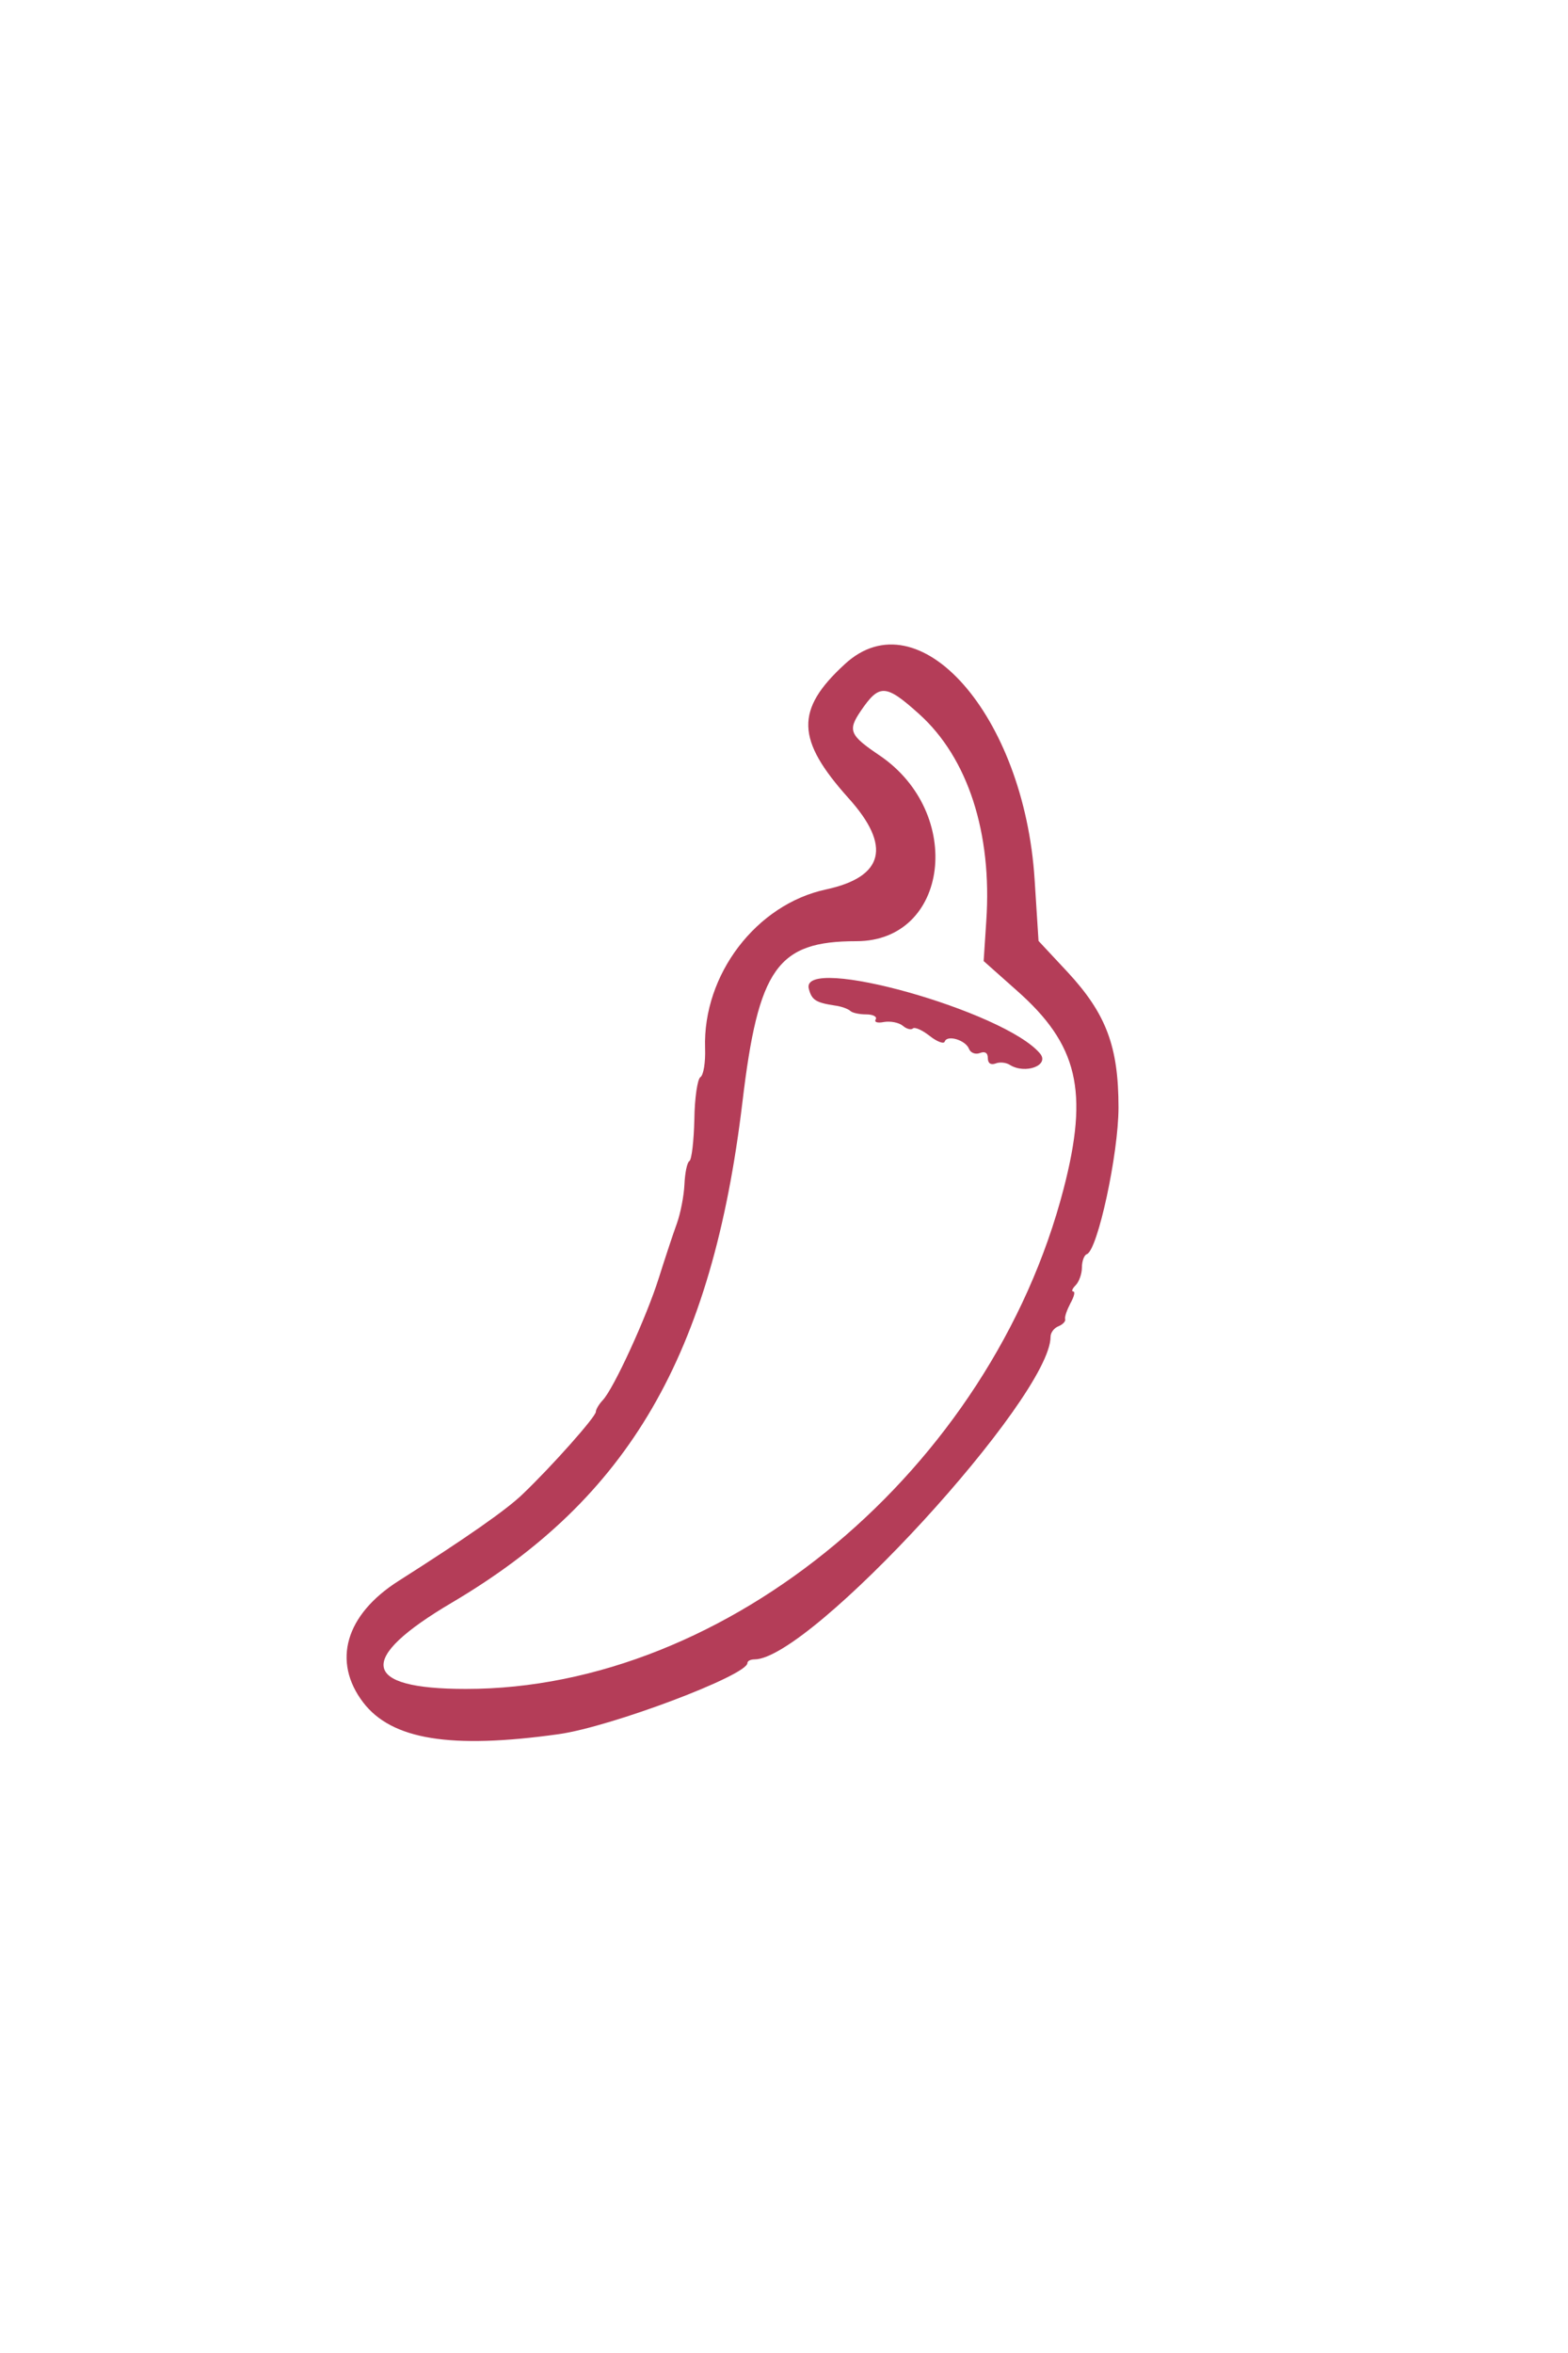   <svg  version="1.0" xmlns="http://www.w3.org/2000/svg"  width="300pt" height="450pt" viewBox="0 0 300 450"  preserveAspectRatio="xMidYMid meet">  <g transform="translate(0,450) scale(0.05,-0.05)" fill="#b43d58" stroke="none"> <path d="M3233 6460 c-191 -175 -187 -289 14 -513 165 -183 136 -301 -86 -349 -267 -57 -472 -326 -463 -607 2 -54 -6 -104 -18 -111 -11 -7 -22 -80 -23 -161 -2 -82 -10 -154 -19 -160 -9 -5 -17 -46 -19 -90 -2 -43 -15 -110 -29 -149 -14 -38 -45 -132 -69 -208 -46 -147 -173 -425 -215 -468 -14 -15 -26 -35 -26 -44 0 -19 -169 -209 -280 -315 -62 -60 -217 -168 -475 -332 -203 -129 -255 -308 -135 -465 109 -142 334 -179 748 -121 200 28 722 225 722 272 0 8 12 14 27 14 213 0 1133 1003 1133 1234 0 16 14 34 30 40 17 7 28 19 26 27 -3 9 7 36 20 61 14 25 19 45 11 45 -8 0 -4 11 9 24 13 13 24 44 24 68 0 25 9 48 19 51 41 15 121 383 121 561 0 233 -47 358 -194 517 l-112 120 -15 235 c-40 628 -443 1085 -726 824z m284 -191 c187 -168 280 -456 257 -792 l-10 -153 126 -112 c235 -207 277 -385 180 -759 -278 -1071 -1286 -1914 -2288 -1913 -400 0 -419 114 -53 330 678 400 996 947 1112 1915 61 513 134 615 436 615 354 0 415 490 88 711 -114 77 -122 95 -71 170 71 104 95 103 223 -12z"/> <path d="M3095 5218 c11 -43 27 -53 99 -64 25 -3 51 -13 59 -20 7 -8 35 -14 62 -14 26 0 42 -9 36 -19 -7 -11 7 -15 32 -10 24 4 56 -2 71 -14 15 -13 32 -17 39 -11 7 7 36 -6 64 -28 29 -23 55 -32 58 -22 9 27 80 6 93 -28 6 -15 24 -22 41 -16 20 8 31 1 31 -19 0 -20 11 -27 29 -21 16 7 41 4 55 -5 59 -37 153 -2 116 43 -134 162 -920 382 -885 248z"/> </g> </svg> 